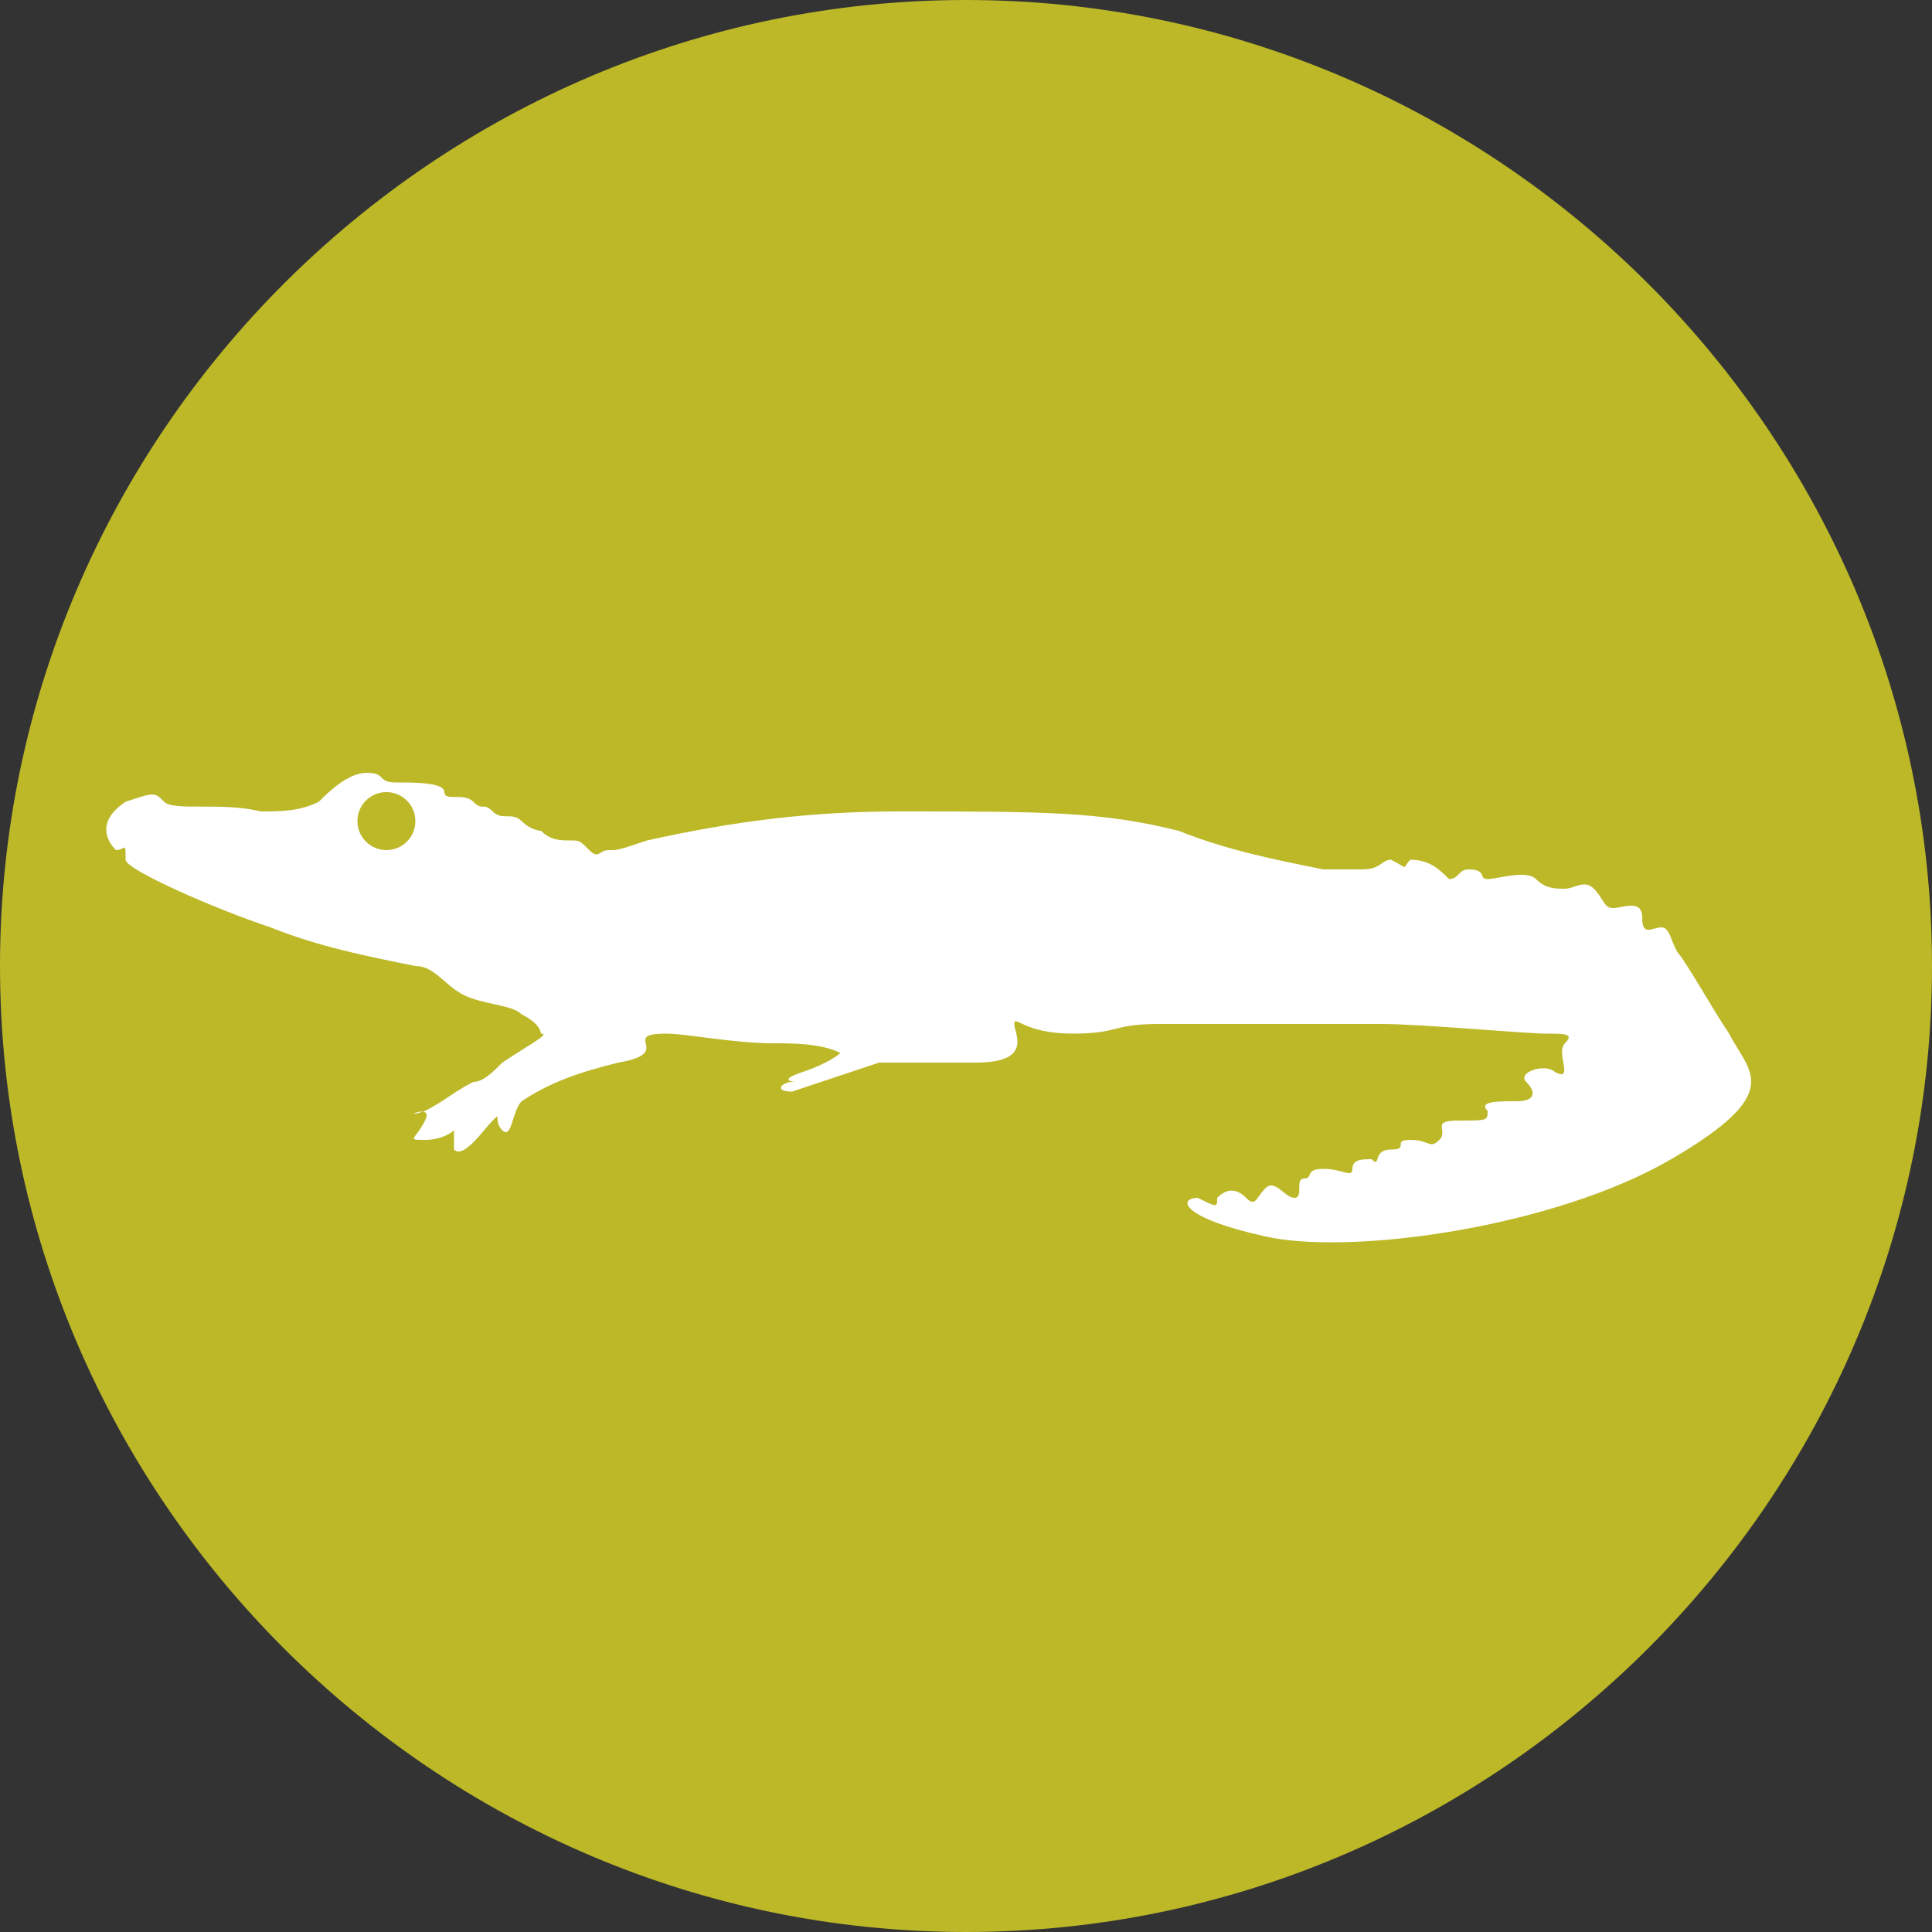 <?xml version="1.0" encoding="utf-8"?>
<!-- Generator: Adobe Illustrator 22.1.0, SVG Export Plug-In . SVG Version: 6.00 Build 0)  -->
<svg version="1.1" id="Layer_1" xmlns="http://www.w3.org/2000/svg" xmlns:xlink="http://www.w3.org/1999/xlink" x="0px" y="0px"
	 width="20px" height="20px" viewBox="0 0 20 20" style="enable-background:new 0 0 20 20;" xml:space="preserve">
<rect x="0" y="0" width="20" height="20" fill="#333333" stroke="none"/>
<style type="text/css">
	.st0{fill:#BCB828;}
	.st1{fill:#FFFFFF;}
</style>
<path class="st0" d="M0,10c0,5.5,4.5,10,10,10s10-4.5,10-10S15.5,0,10,0l0,0C4.5,0,0,4.5,0,10"/>
<path class="st1" d="M5.6,10.7c0,0,0-0.1-0.2-0.2c-0.1-0.1-0.4-0.1-0.6-0.2c-0.2-0.1-0.3-0.3-0.5-0.3c-0.5-0.1-1-0.2-1.5-0.4
	C2.2,9.4,1.3,9,1.3,8.9c0-0.2,0-0.1-0.1-0.1C1.1,8.7,1,8.5,1.3,8.3c0.3-0.1,0.3-0.1,0.4,0s0.6,0,1,0.1c0.2,0,0.4,0,0.6-0.1
	C3.4,8.2,3.6,8,3.8,8c0.2,0,0.1,0.1,0.3,0.1s0.5,0,0.5,0.1s0.2,0,0.3,0.1C5,8.4,5,8.3,5.1,8.4c0.1,0.1,0.2,0,0.3,0.1
	s0.2,0.1,0.2,0.1c0.1,0.1,0.2,0.1,0.3,0.1c0.1,0,0.1,0,0.2,0.1c0.1,0.1,0.1,0,0.2,0c0.1,0,0.1,0,0.4-0.1c0.9-0.2,1.7-0.3,2.6-0.3
	c1.5,0,2.1,0,2.9,0.2c0.5,0.2,1,0.3,1.5,0.4c0.1,0,0.3,0,0.4,0c0.2,0,0.2-0.1,0.3-0.1c0.2,0.1,0.1,0.1,0.2,0C14.8,8.9,14.9,9,15,9.1
	c0.1,0,0.1-0.1,0.2-0.1c0.2,0,0.1,0.1,0.2,0.1c0.1,0,0.4-0.1,0.5,0c0.1,0.1,0.2,0.1,0.3,0.1c0.1,0,0.2-0.1,0.3,0
	c0.1,0.1,0.1,0.2,0.2,0.2s0.3-0.1,0.3,0.1s0.1,0.1,0.2,0.1c0.1,0,0.1,0.2,0.2,0.3c0.2,0.3,0.3,0.5,0.5,0.8c0.2,0.4,0.6,0.6-0.6,1.3
	c-1.2,0.7-3.3,1-4.2,0.8c-0.9-0.2-0.9-0.4-0.7-0.4c0.2,0.1,0.2,0.1,0.2,0c0.1-0.1,0.2-0.1,0.3,0c0.1,0.1,0.1,0,0.2-0.1
	c0.1-0.1,0.2,0.1,0.3,0.1c0.1,0,0-0.2,0.1-0.2c0.1,0,0-0.1,0.2-0.1c0.2,0,0.3,0.1,0.3,0c0-0.1,0.1-0.1,0.2-0.1
	c0.1,0.1,0-0.1,0.2-0.1c0.2,0,0-0.1,0.2-0.1c0.2,0,0.2,0.1,0.3,0c0.1-0.1-0.1-0.2,0.2-0.2s0.3,0,0.3-0.1c-0.1-0.1,0.1-0.1,0.3-0.1
	s0.2-0.1,0.1-0.2c-0.1-0.1,0.2-0.2,0.3-0.1c0.2,0.1,0-0.2,0.1-0.3c0.1-0.1,0-0.1-0.2-0.1s-1.3-0.1-1.7-0.1s-1.8,0-2.3,0
	s-0.4,0.1-0.9,0.1c-0.5,0-0.6-0.2-0.6-0.1c0,0.1,0.2,0.4-0.4,0.4S9.4,11,9.1,11c-0.3,0.1-0.6,0.2-0.9,0.3c-0.2,0-0.1-0.1,0-0.1
	s-0.2,0,0.1-0.1s0.4-0.2,0.4-0.2c-0.2-0.1-0.5-0.1-0.7-0.1c-0.4,0-0.9-0.1-1.1-0.1c-0.5,0,0.1,0.2-0.5,0.3c-0.4,0.1-0.7,0.2-1,0.4
	c-0.1,0.1-0.1,0.4-0.2,0.3c-0.1-0.1,0-0.2-0.1-0.1c-0.1,0.1-0.3,0.4-0.4,0.3c0-0.1,0-0.2,0-0.2c0,0-0.1,0.1-0.3,0.1s-0.1,0,0-0.2
	s-0.3,0,0-0.1c0.2-0.1,0.3-0.2,0.5-0.3C5,11.2,5.1,11.1,5.2,11C5.5,10.8,5.7,10.7,5.6,10.7L5.6,10.7z"/>
<circle class="st0" cx="4" cy="8.5" r="0.3"/>
</svg>

